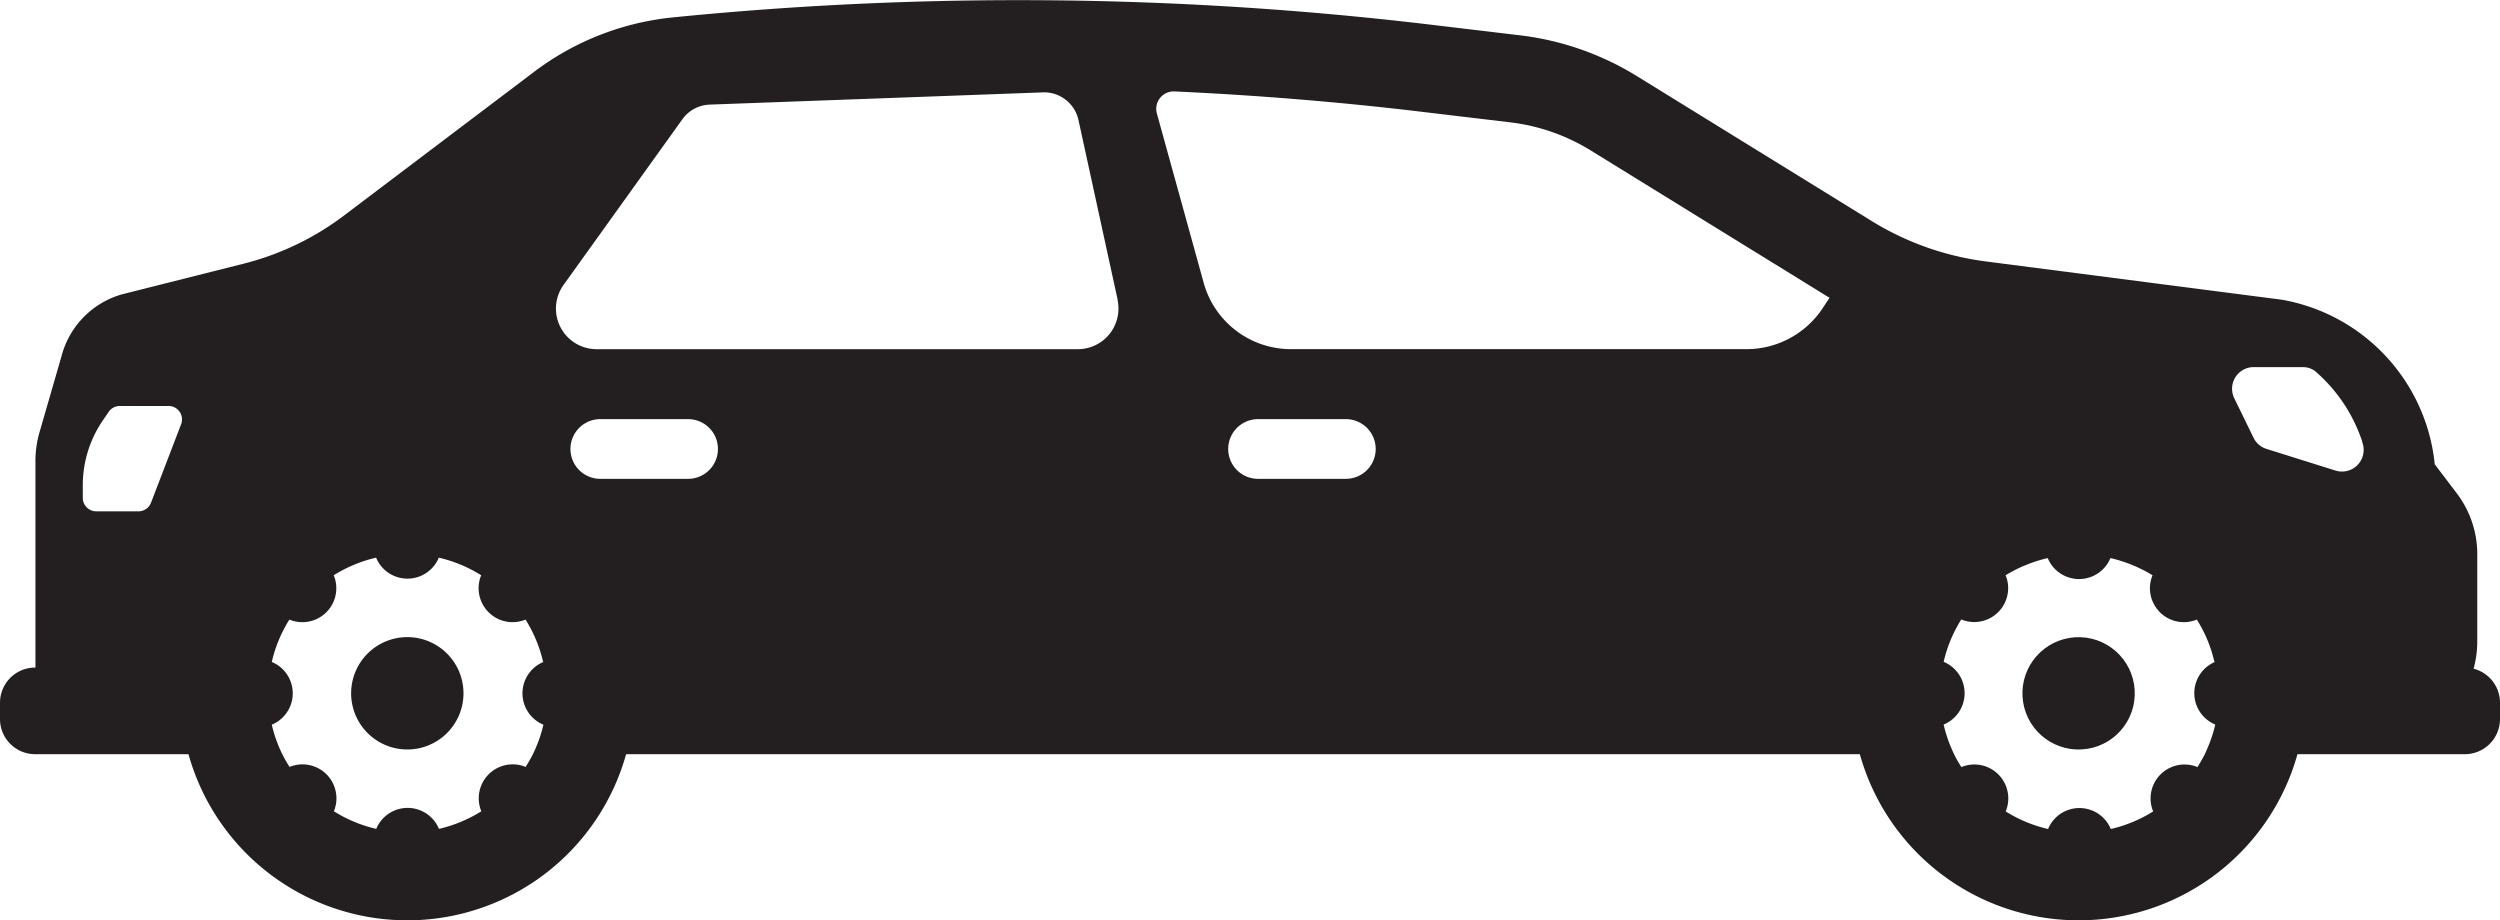 <svg id="_4047317_auto_automobile_car_sedan_transport_icon" data-name="4047317_auto_automobile_car_sedan_transport_icon" xmlns="http://www.w3.org/2000/svg" width="68.087" height="25.066" viewBox="0 0 68.087 25.066">
  <ellipse id="Ellipse_14" data-name="Ellipse 14" cx="1.53" cy="1.53" rx="1.53" ry="1.53" transform="matrix(-0.16, -0.987, 0.987, -0.16, 55.345, 20.638)" fill="#231f20"/>
  <path id="Path_467" data-name="Path 467" d="M222.177,391.792v.447a.957.957,0,0,1-.956.956h-4.56a6.187,6.187,0,0,1-11.919,0h-33.6a6.187,6.187,0,0,1-11.919,0h-4.177a.957.957,0,0,1-.956-.956v-.447a.957.957,0,0,1,.956-.956h.009v-5.624a2.827,2.827,0,0,1,.11-.781l.6-2.075a2.376,2.376,0,0,1,1.651-1.686l3.337-.841a7.61,7.61,0,0,0,2.727-1.32l5.129-3.877a7.508,7.508,0,0,1,3.774-1.5q4.718-.473,9.453-.473a94.61,94.61,0,0,1,11.152.66l2.518.3a7.827,7.827,0,0,1,3.182,1.12l6.355,3.922a7.819,7.819,0,0,0,3.1,1.11l8.081,1.045a5.066,5.066,0,0,1,4.172,4.447l0,.032.619.815a2.741,2.741,0,0,1,.543,1.654V390.1a2.836,2.836,0,0,1-.1.767A.957.957,0,0,1,222.177,391.792Zm-63.5-8.08h-1.328a.366.366,0,0,0-.3.161l-.163.239a3.123,3.123,0,0,0-.541,1.758v.344a.367.367,0,0,0,.367.367h1.149a.366.366,0,0,0,.342-.235l.819-2.135A.367.367,0,0,0,158.673,383.711Zm29.676,1.984h2.391a.813.813,0,1,0,0-1.626h-2.391a.813.813,0,0,0,0,1.626Zm-17.914,0h2.391a.813.813,0,0,0,0-1.626h-2.391a.813.813,0,1,0,0,1.626Zm-1.557,4.987a3.762,3.762,0,0,0-.479-1.154.924.924,0,0,1-.937-.137c-.024-.02-.048-.041-.07-.063a.856.856,0,0,1-.063-.071.922.922,0,0,1-.138-.936,3.76,3.76,0,0,0-1.154-.479.924.924,0,0,1-1.708,0,3.761,3.761,0,0,0-1.154.479.924.924,0,0,1-1.208,1.207,3.761,3.761,0,0,0-.479,1.154.925.925,0,0,1,0,1.709,3.776,3.776,0,0,0,.284.8,3.887,3.887,0,0,0,.2.35.925.925,0,0,1,1.207,1.208,3.762,3.762,0,0,0,1.154.479.924.924,0,0,1,1.708,0,3.762,3.762,0,0,0,1.154-.479.924.924,0,0,1,1.206-1.208,3.9,3.9,0,0,0,.2-.35,3.778,3.778,0,0,0,.285-.8.925.925,0,0,1,0-1.709Zm15.648-9.859-1.068-4.9a.957.957,0,0,0-.969-.753l-9.077.333a.957.957,0,0,0-.742.4l-3.235,4.51a1.106,1.106,0,0,0,.9,1.751h13.111A1.107,1.107,0,0,0,184.526,380.823Zm19.263-.135-6.355-3.921a5.385,5.385,0,0,0-2.208-.78l-2.517-.3c-2.2-.261-4.418-.441-6.638-.543a.475.475,0,0,0-.478.6l1.275,4.612a2.465,2.465,0,0,0,2.376,1.807h12.409a2.484,2.484,0,0,0,2.071-1.113l.19-.288C203.873,380.739,203.831,380.714,203.79,380.689Zm10.607,9.994c-.024-.1-.052-.206-.084-.306a3.8,3.8,0,0,0-.241-.578c-.048-.092-.1-.182-.154-.27a.924.924,0,0,1-.937-.137c-.024-.02-.048-.041-.07-.063a.842.842,0,0,1-.063-.071.922.922,0,0,1-.138-.935l-.022-.014-.062-.037c-.061-.036-.122-.071-.185-.1s-.14-.07-.211-.1h0l-.006,0q-.1-.046-.211-.085h0q-.109-.04-.221-.073h0q-.113-.034-.228-.06h0a.924.924,0,0,1-1.708,0h0q-.116.027-.228.06h0q-.112.033-.221.073h0q-.107.04-.211.085l-.007,0h0q-.107.047-.211.1c-.063.033-.125.068-.186.1l-.061.037-.005,0-.017.011a.924.924,0,0,1-1.208,1.206c-.055.088-.106.178-.154.27a3.791,3.791,0,0,0-.241.578c-.032.1-.06.2-.084.306a.925.925,0,0,1,0,1.709c.016.073.035.144.056.215s.041.132.064.2c.012.034.025.069.037.1.026.065.053.129.081.192.014.033.03.064.045.1a3.887,3.887,0,0,0,.2.35.924.924,0,0,1,1.207,1.208,3.762,3.762,0,0,0,1.154.479.924.924,0,0,1,1.708,0,3.762,3.762,0,0,0,1.154-.479.924.924,0,0,1,1.206-1.208,3.9,3.9,0,0,0,.2-.35c.015-.032.031-.063.045-.1.029-.063.055-.127.081-.192a3.743,3.743,0,0,0,.159-.516.925.925,0,0,1,0-1.709Zm4.03-5.986a4.322,4.322,0,0,0-1.3-1.944.575.575,0,0,0-.327-.1H215.47a.589.589,0,0,0-.53.848l.527,1.081a.584.584,0,0,0,.354.3l1.88.59A.59.59,0,0,0,218.426,384.7Z" transform="translate(-154.09 -372.655)" fill="#231f20"/>
  <path id="Path_468" data-name="Path 468" d="M719.181,552.023a1.53,1.53,0,1,1,1.53-1.53A1.53,1.53,0,0,1,719.181,552.023Z" transform="translate(-708.088 -531.611)" fill="#231f20"/>
</svg>
